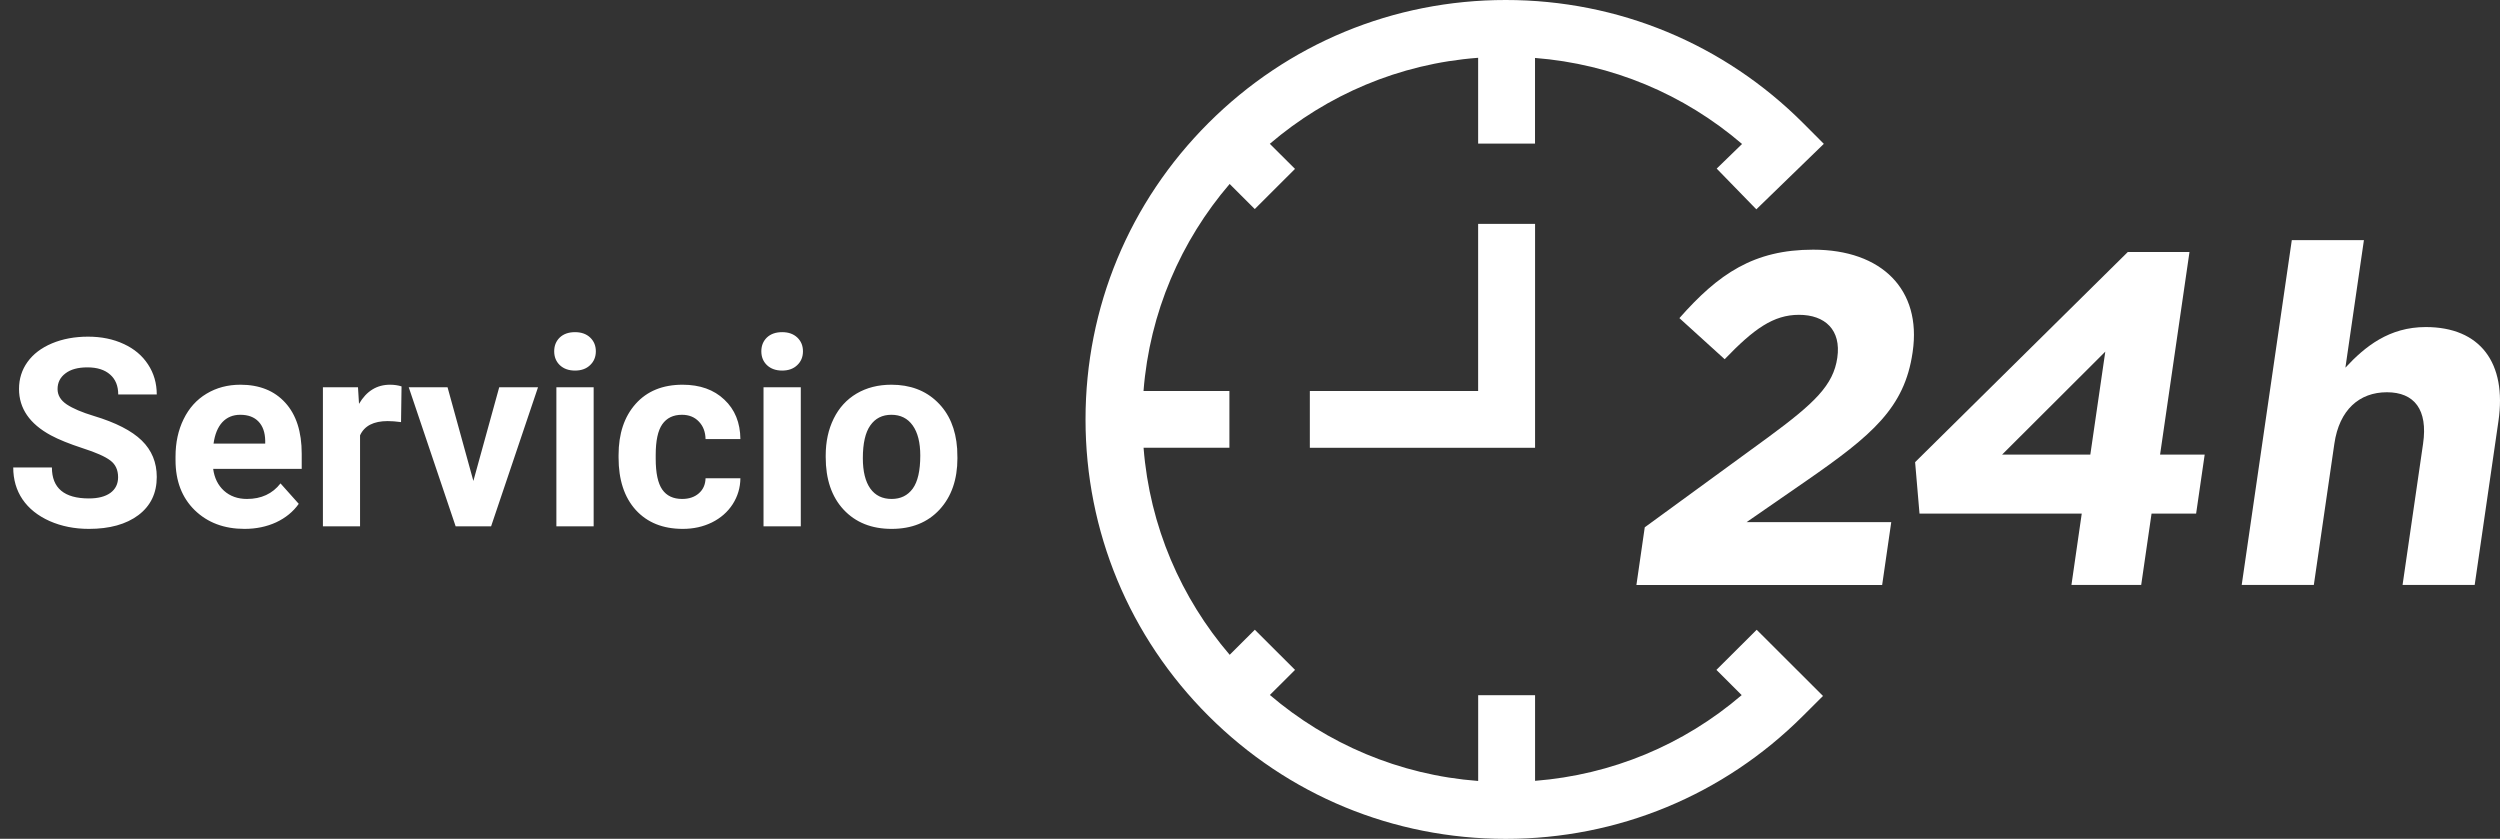 <svg width="152" height="51" viewBox="0 0 152 51" fill="none" xmlns="http://www.w3.org/2000/svg">
<rect x="0" y="0" width="152" height="51" fill="#333333" stroke="none"/>
<path d="M7.18 29.016C7.18 28.573 7.023 28.234 6.711 28C6.398 27.76 5.836 27.51 5.023 27.25C4.211 26.984 3.568 26.724 3.094 26.469C1.802 25.771 1.156 24.831 1.156 23.648C1.156 23.034 1.328 22.487 1.672 22.008C2.021 21.523 2.518 21.146 3.164 20.875C3.815 20.604 4.544 20.469 5.352 20.469C6.164 20.469 6.888 20.617 7.523 20.914C8.159 21.206 8.651 21.62 9 22.156C9.354 22.693 9.531 23.302 9.531 23.984H7.188C7.188 23.463 7.023 23.06 6.695 22.773C6.367 22.482 5.906 22.336 5.312 22.336C4.74 22.336 4.294 22.458 3.977 22.703C3.659 22.943 3.5 23.26 3.5 23.656C3.5 24.026 3.685 24.336 4.055 24.586C4.43 24.836 4.979 25.07 5.703 25.289C7.036 25.69 8.008 26.188 8.617 26.781C9.227 27.375 9.531 28.115 9.531 29C9.531 29.984 9.159 30.758 8.414 31.32C7.669 31.878 6.667 32.156 5.406 32.156C4.531 32.156 3.734 31.997 3.016 31.68C2.297 31.357 1.747 30.917 1.367 30.359C0.992 29.802 0.805 29.156 0.805 28.422H3.156C3.156 29.677 3.906 30.305 5.406 30.305C5.964 30.305 6.398 30.193 6.711 29.969C7.023 29.74 7.18 29.422 7.18 29.016ZM14.867 32.156C13.628 32.156 12.617 31.776 11.836 31.016C11.06 30.255 10.672 29.242 10.672 27.977V27.758C10.672 26.909 10.836 26.151 11.164 25.484C11.492 24.812 11.956 24.297 12.555 23.938C13.159 23.573 13.846 23.391 14.617 23.391C15.773 23.391 16.682 23.755 17.344 24.484C18.01 25.213 18.344 26.247 18.344 27.586V28.508H12.961C13.034 29.06 13.253 29.503 13.617 29.836C13.987 30.169 14.453 30.336 15.016 30.336C15.885 30.336 16.565 30.021 17.055 29.391L18.164 30.633C17.826 31.112 17.367 31.487 16.789 31.758C16.211 32.023 15.57 32.156 14.867 32.156ZM14.609 25.219C14.162 25.219 13.797 25.37 13.516 25.672C13.24 25.974 13.062 26.406 12.984 26.969H16.125V26.789C16.115 26.289 15.979 25.904 15.719 25.633C15.458 25.357 15.088 25.219 14.609 25.219ZM24.383 25.664C24.076 25.622 23.805 25.602 23.57 25.602C22.716 25.602 22.156 25.891 21.891 26.469V32H19.633V23.547H21.766L21.828 24.555C22.281 23.779 22.909 23.391 23.711 23.391C23.961 23.391 24.195 23.424 24.414 23.492L24.383 25.664ZM28.781 29.242L30.352 23.547H32.711L29.859 32H27.703L24.852 23.547H27.211L28.781 29.242ZM36.094 32H33.828V23.547H36.094V32ZM33.695 21.359C33.695 21.021 33.807 20.742 34.031 20.523C34.26 20.305 34.57 20.195 34.961 20.195C35.346 20.195 35.654 20.305 35.883 20.523C36.112 20.742 36.227 21.021 36.227 21.359C36.227 21.703 36.109 21.984 35.875 22.203C35.646 22.422 35.341 22.531 34.961 22.531C34.581 22.531 34.273 22.422 34.039 22.203C33.81 21.984 33.695 21.703 33.695 21.359ZM41.477 30.336C41.893 30.336 42.232 30.221 42.492 29.992C42.753 29.763 42.888 29.458 42.898 29.078H45.016C45.01 29.651 44.854 30.177 44.547 30.656C44.24 31.13 43.818 31.5 43.281 31.766C42.75 32.026 42.161 32.156 41.516 32.156C40.307 32.156 39.354 31.773 38.656 31.008C37.958 30.237 37.609 29.174 37.609 27.82V27.672C37.609 26.37 37.956 25.331 38.648 24.555C39.341 23.779 40.292 23.391 41.5 23.391C42.557 23.391 43.404 23.693 44.039 24.297C44.68 24.896 45.005 25.695 45.016 26.695H42.898C42.888 26.258 42.753 25.904 42.492 25.633C42.232 25.357 41.888 25.219 41.461 25.219C40.935 25.219 40.536 25.412 40.266 25.797C40 26.177 39.867 26.797 39.867 27.656V27.891C39.867 28.76 40 29.385 40.266 29.766C40.531 30.146 40.935 30.336 41.477 30.336ZM48.688 32H46.422V23.547H48.688V32ZM46.289 21.359C46.289 21.021 46.401 20.742 46.625 20.523C46.854 20.305 47.164 20.195 47.555 20.195C47.94 20.195 48.247 20.305 48.477 20.523C48.706 20.742 48.82 21.021 48.82 21.359C48.82 21.703 48.703 21.984 48.469 22.203C48.24 22.422 47.935 22.531 47.555 22.531C47.175 22.531 46.867 22.422 46.633 22.203C46.404 21.984 46.289 21.703 46.289 21.359ZM50.203 27.695C50.203 26.857 50.365 26.109 50.688 25.453C51.01 24.797 51.474 24.289 52.078 23.93C52.688 23.57 53.393 23.391 54.195 23.391C55.336 23.391 56.266 23.74 56.984 24.438C57.708 25.135 58.112 26.083 58.195 27.281L58.211 27.859C58.211 29.156 57.849 30.198 57.125 30.984C56.401 31.766 55.43 32.156 54.211 32.156C52.992 32.156 52.018 31.766 51.289 30.984C50.565 30.203 50.203 29.141 50.203 27.797V27.695ZM52.461 27.859C52.461 28.662 52.612 29.276 52.914 29.703C53.216 30.125 53.648 30.336 54.211 30.336C54.758 30.336 55.185 30.128 55.492 29.711C55.8 29.289 55.953 28.617 55.953 27.695C55.953 26.909 55.8 26.299 55.492 25.867C55.185 25.435 54.753 25.219 54.195 25.219C53.643 25.219 53.216 25.435 52.914 25.867C52.612 26.294 52.461 26.958 52.461 27.859Z" fill="white"/>
<g clip-path="url(#clip0)">
<path d="M100.001 32.06L107.519 26.576C110.328 24.508 111.468 23.419 111.708 21.752C111.955 20.058 110.963 19.141 109.376 19.141C107.819 19.141 106.626 20.004 104.86 21.84L102.108 19.342C104.489 16.642 106.634 15.18 110.24 15.18C114.421 15.18 116.839 17.619 116.292 21.382L116.284 21.438C115.796 24.797 113.823 26.463 109.846 29.219L106.192 31.746H114.988L114.435 35.566H99.494L100.001 32.06Z" fill="white"/>
<path d="M126.57 31.228H116.706L116.439 28.099L129.371 15.321H133.121L131.333 27.638H134.045L133.524 31.228H130.814L130.185 35.563H125.944L126.57 31.228ZM127.092 27.638L128.002 21.379L121.729 27.638H127.092Z" fill="white"/>
<path d="M139.341 14.602H143.726L142.6 22.355C143.797 21.062 145.265 19.885 147.487 19.885C150.804 19.885 152.42 22.067 151.906 25.6L150.461 35.563H146.076L147.323 26.978C147.623 24.91 146.796 23.849 145.123 23.849C143.451 23.849 142.229 24.913 141.929 26.978L140.681 35.563H136.296L139.341 14.602Z" fill="white"/>
<path d="M104.358 40.729L105.895 42.263C102.349 45.299 97.986 47.107 93.332 47.475V42.269H89.873V47.483C85.06 47.121 80.672 45.211 77.208 42.254L78.739 40.729L76.293 38.288L74.765 39.812C71.814 36.366 69.903 32.009 69.529 27.224H74.748V25.499V23.773H69.526C69.898 18.988 71.808 14.631 74.762 11.185L76.29 12.71L78.736 10.268L77.205 8.743C80.669 5.783 85.057 3.873 89.871 3.514V8.729H93.329V3.523C97.997 3.89 102.366 5.71 105.917 8.754L104.375 10.251L106.785 12.727L110.889 8.746L109.653 7.506C104.826 2.668 98.394 0 91.549 0C84.723 0 78.308 2.654 73.483 7.47C68.659 12.285 66 18.688 66 25.501C66 32.312 68.659 38.718 73.483 43.533C78.308 48.349 84.723 51.003 91.549 51.003C98.374 51.003 104.789 48.349 109.614 43.533L110.838 42.314L106.807 38.29L104.358 40.729Z" fill="white"/>
<path d="M93.332 13.612V27.225H79.638V23.773H89.871V13.612H93.332Z" fill="white"/>
</g>
<defs>
<clipPath id="clip0">
<rect width="86" height="51" fill="white" transform="translate(66)"/>
</clipPath>
</defs>
</svg>
